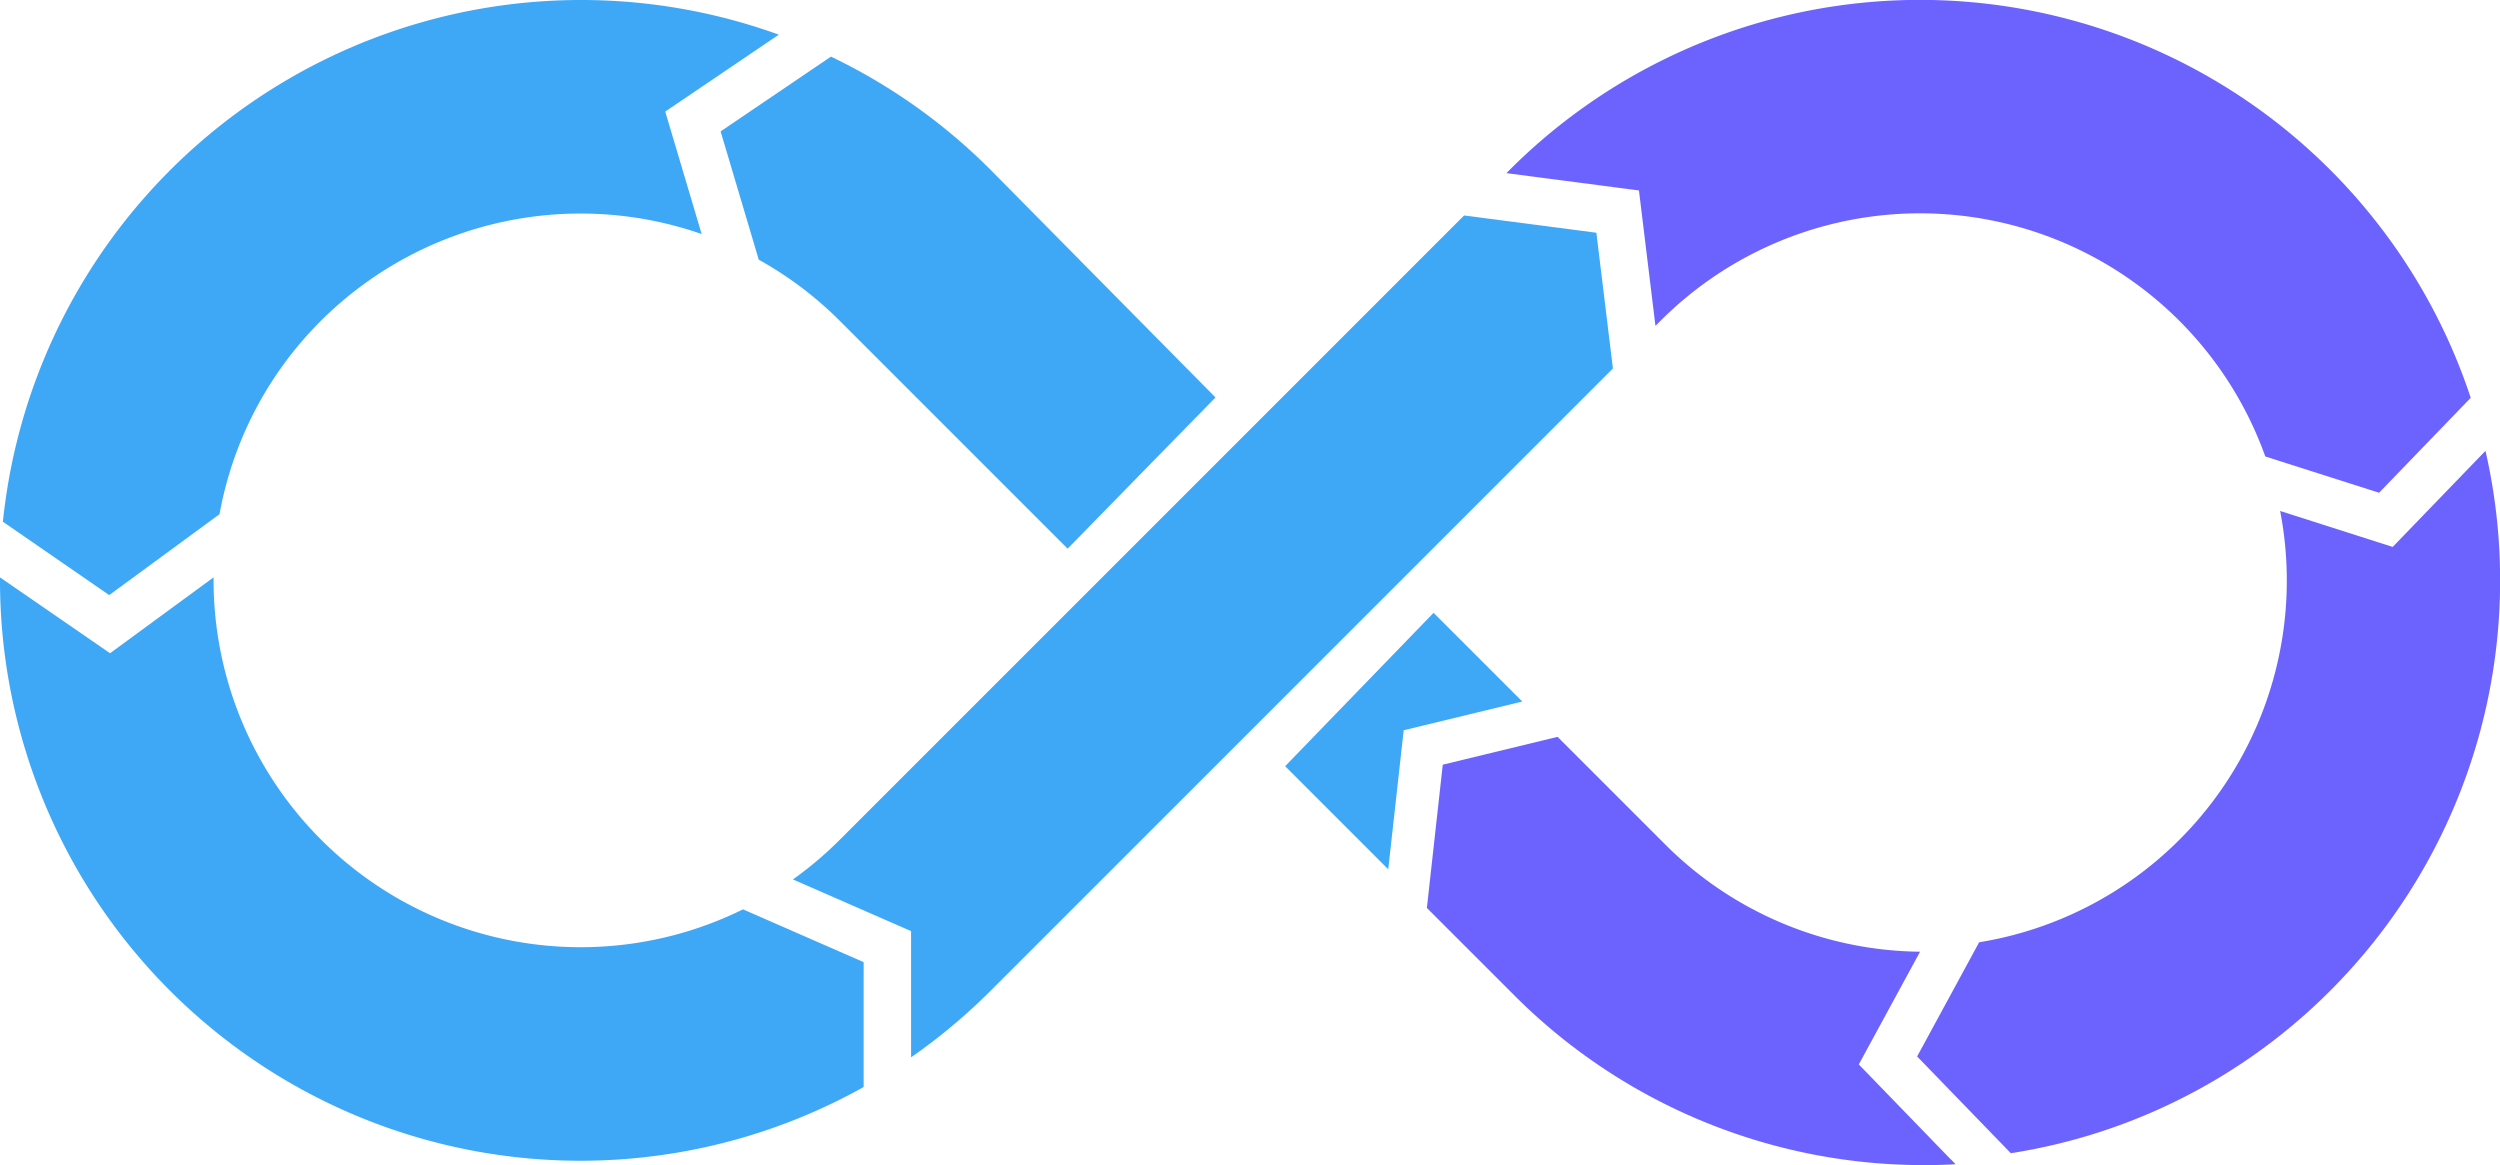 <svg xmlns="http://www.w3.org/2000/svg" width="527.182" height="245.69" viewBox="0 0 527.182 245.69">
  <g id="devopssvg" transform="translate(-130.88 -184.38)">
    <path id="Path_956" data-name="Path 956" d="M622.28,393.28a121.626,121.626,0,0,1-67.37,34.28l-19.76-20.4,13.08-24.08a77.277,77.277,0,0,0,63.47-90.95l23.74,7.58L655,279.45A122.385,122.385,0,0,1,622.28,393.28Z" fill="#6c63ff"/>
    <path id="Path_957" data-name="Path 957" d="M651.89,268.27l-19.33,20.02-23.99-7.65a77.354,77.354,0,0,0-127.54-28.6l-1.06,1.06-3.48-28.56-27.95-3.65.67-.67a122.336,122.336,0,0,1,202.68,48.05Z" fill="#6c63ff"/>
    <path id="Path_958" data-name="Path 958" d="M471,262.07l-36.46,36.47-3.88,3.87-39.12,39.13-51.75,51.74A123.288,123.288,0,0,1,323,407.34V380.73l-24.91-10.9a77.331,77.331,0,0,0,9.88-8.37l94.75-94.74,36.89-36.9,27.9,3.64Z" fill="#3ea8f7"/>
    <path id="Path_959" data-name="Path 959" d="M451.88,332.31l-25,6.06-3.26,29.32-21.74-21.74,31.3-32.34Z" fill="#3ea8f7"/>
    <path id="Path_960" data-name="Path 960" d="M543.27,429.89h-.03c-2.16.12-4.33.18-6.49.18a122.005,122.005,0,0,1-86.54-35.79l-18.44-18.44,3.35-30.21,24.21-5.87,22.7,22.7a77.062,77.062,0,0,0,53.74,22.61l-12.92,23.77,19.42,20.05h.03Z" fill="#6c63ff"/>
    <path id="Path_961" data-name="Path 961" d="M313,387.27V413.6A122.414,122.414,0,0,1,130.88,306.75c0-.2,0-.41.01-.61l23.2,15.99,21.83-16a77.411,77.411,0,0,0,111.64,70.01Z" fill="#3ea8f7"/>
    <path id="Path_962" data-name="Path 962" d="M271.16,207.91l7.68,25.82a77.594,77.594,0,0,0-80.3,18.31,76.917,76.917,0,0,0-21.37,40.77l-23.26,17.06L131.49,294.4A122.568,122.568,0,0,1,295.11,191.69Z" fill="#3ea8f7"/>
    <path id="Path_963" data-name="Path 963" d="M387.19,268.19l-31.18,31.89-48.04-48.04a76.893,76.893,0,0,0-17.09-12.9l-8.04-27.05,23.27-15.77a122.133,122.133,0,0,1,33.68,23.9Z" fill="#3ea8f7"/>
  </g>
</svg>
